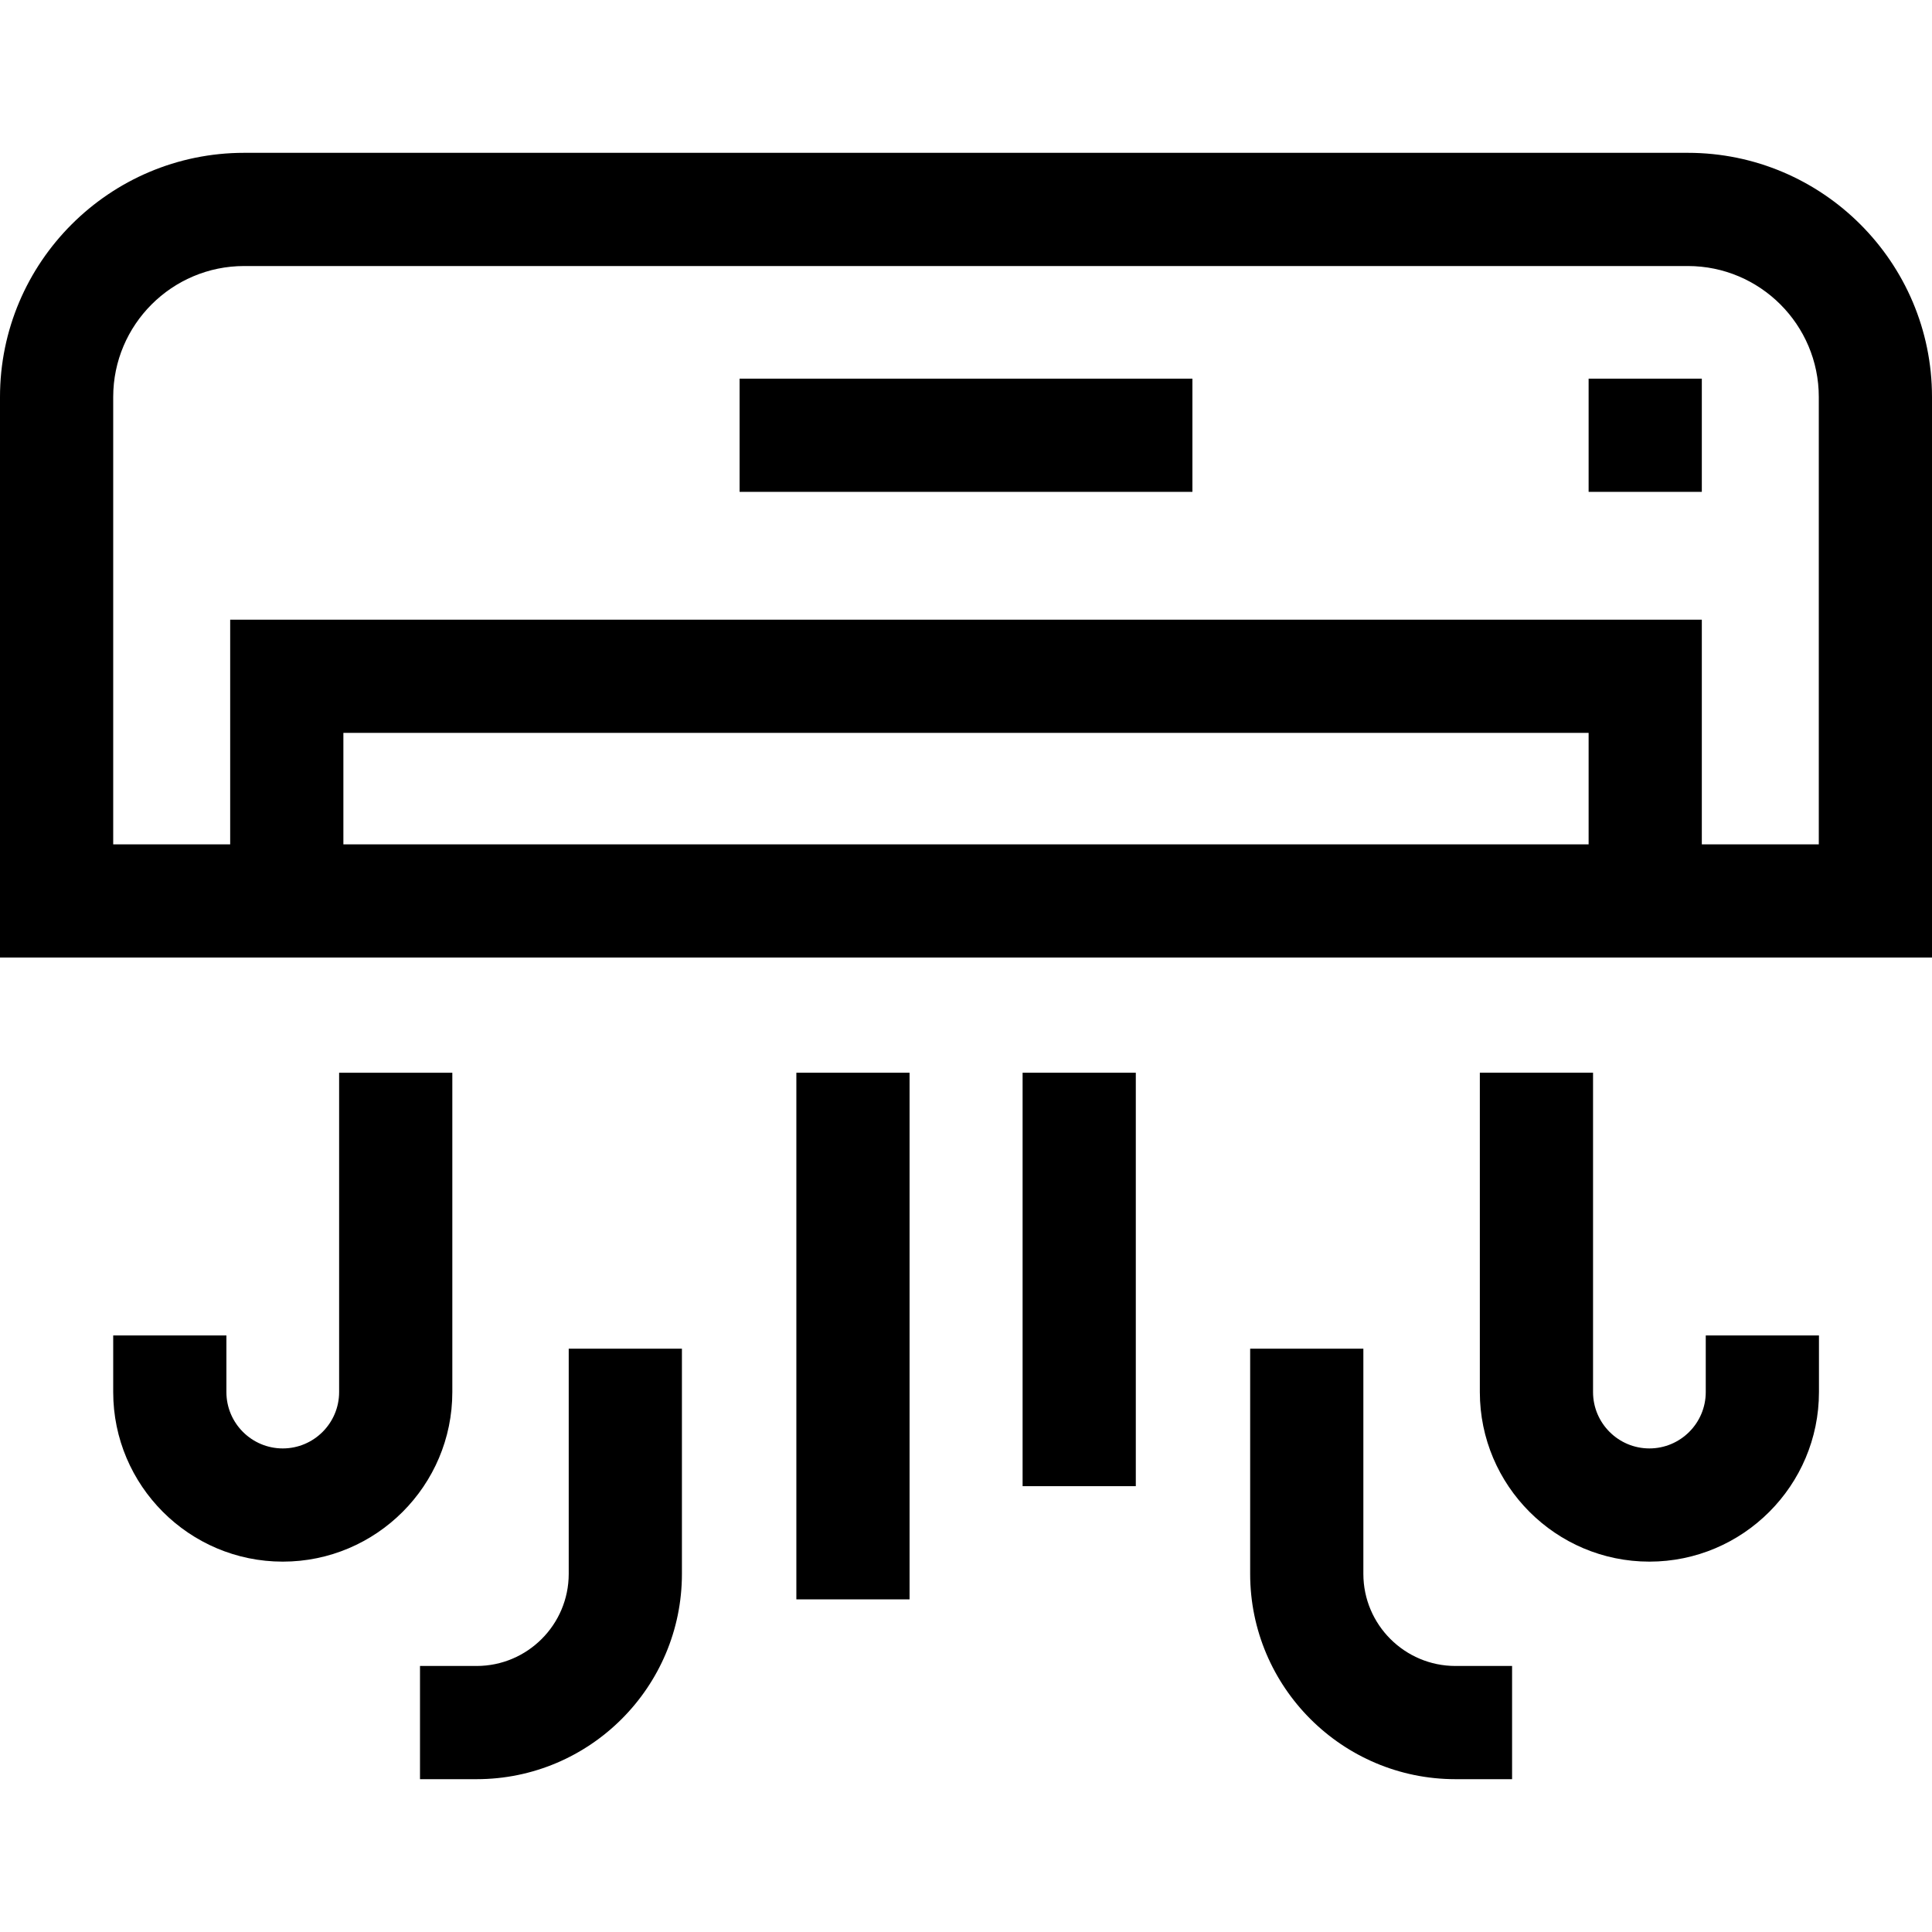 <svg id="Capa_1" enable-background="new 0 0 512 512" height="512" viewBox="0 0 512 512" width="512" xmlns="http://www.w3.org/2000/svg"><g><path d="m447.293 40.5h-382.586c-35.68 0-64.707 29.027-64.707 64.707v148.555h512v-148.555c0-35.68-29.027-64.707-64.707-64.707zm-26.293 183.261h-330v-29.543h330zm61 0h-31v-59.543h-390v59.543h-31v-118.554c0-19.138 15.569-34.707 34.707-34.707h382.587c19.137 0 34.706 15.569 34.706 34.707z"/><path d="m196 100.348h120v30h-120z"/><path d="m421 100.348h30v30h-30z"/><path d="m119.87 284.283h-30v84.63c0 8.235-6.7 14.935-14.935 14.935s-14.935-6.7-14.935-14.935v-15h-30v15c0 24.777 20.158 44.935 44.935 44.935s44.935-20.158 44.935-44.935z"/><path d="m211.043 284.283h30v139.565h-30z"/><path d="m452.043 368.913c0 8.235-6.7 14.935-14.935 14.935s-14.935-6.7-14.935-14.935v-84.63h-30v84.63c0 24.777 20.158 44.935 44.935 44.935s44.935-20.158 44.935-44.935v-15h-30z"/><path d="m361.305 417.087v-59.674h-30v59.674c0 30.003 24.409 54.413 54.413 54.413h15v-30h-15c-13.462 0-24.413-10.952-24.413-24.413z"/><path d="m150.717 417.087c0 13.461-10.952 24.413-24.413 24.413h-15v30h15c30.003 0 54.413-24.409 54.413-54.413v-59.674h-30z"/><path d="m271 284.283h30v109.565h-30z"/></g></svg>